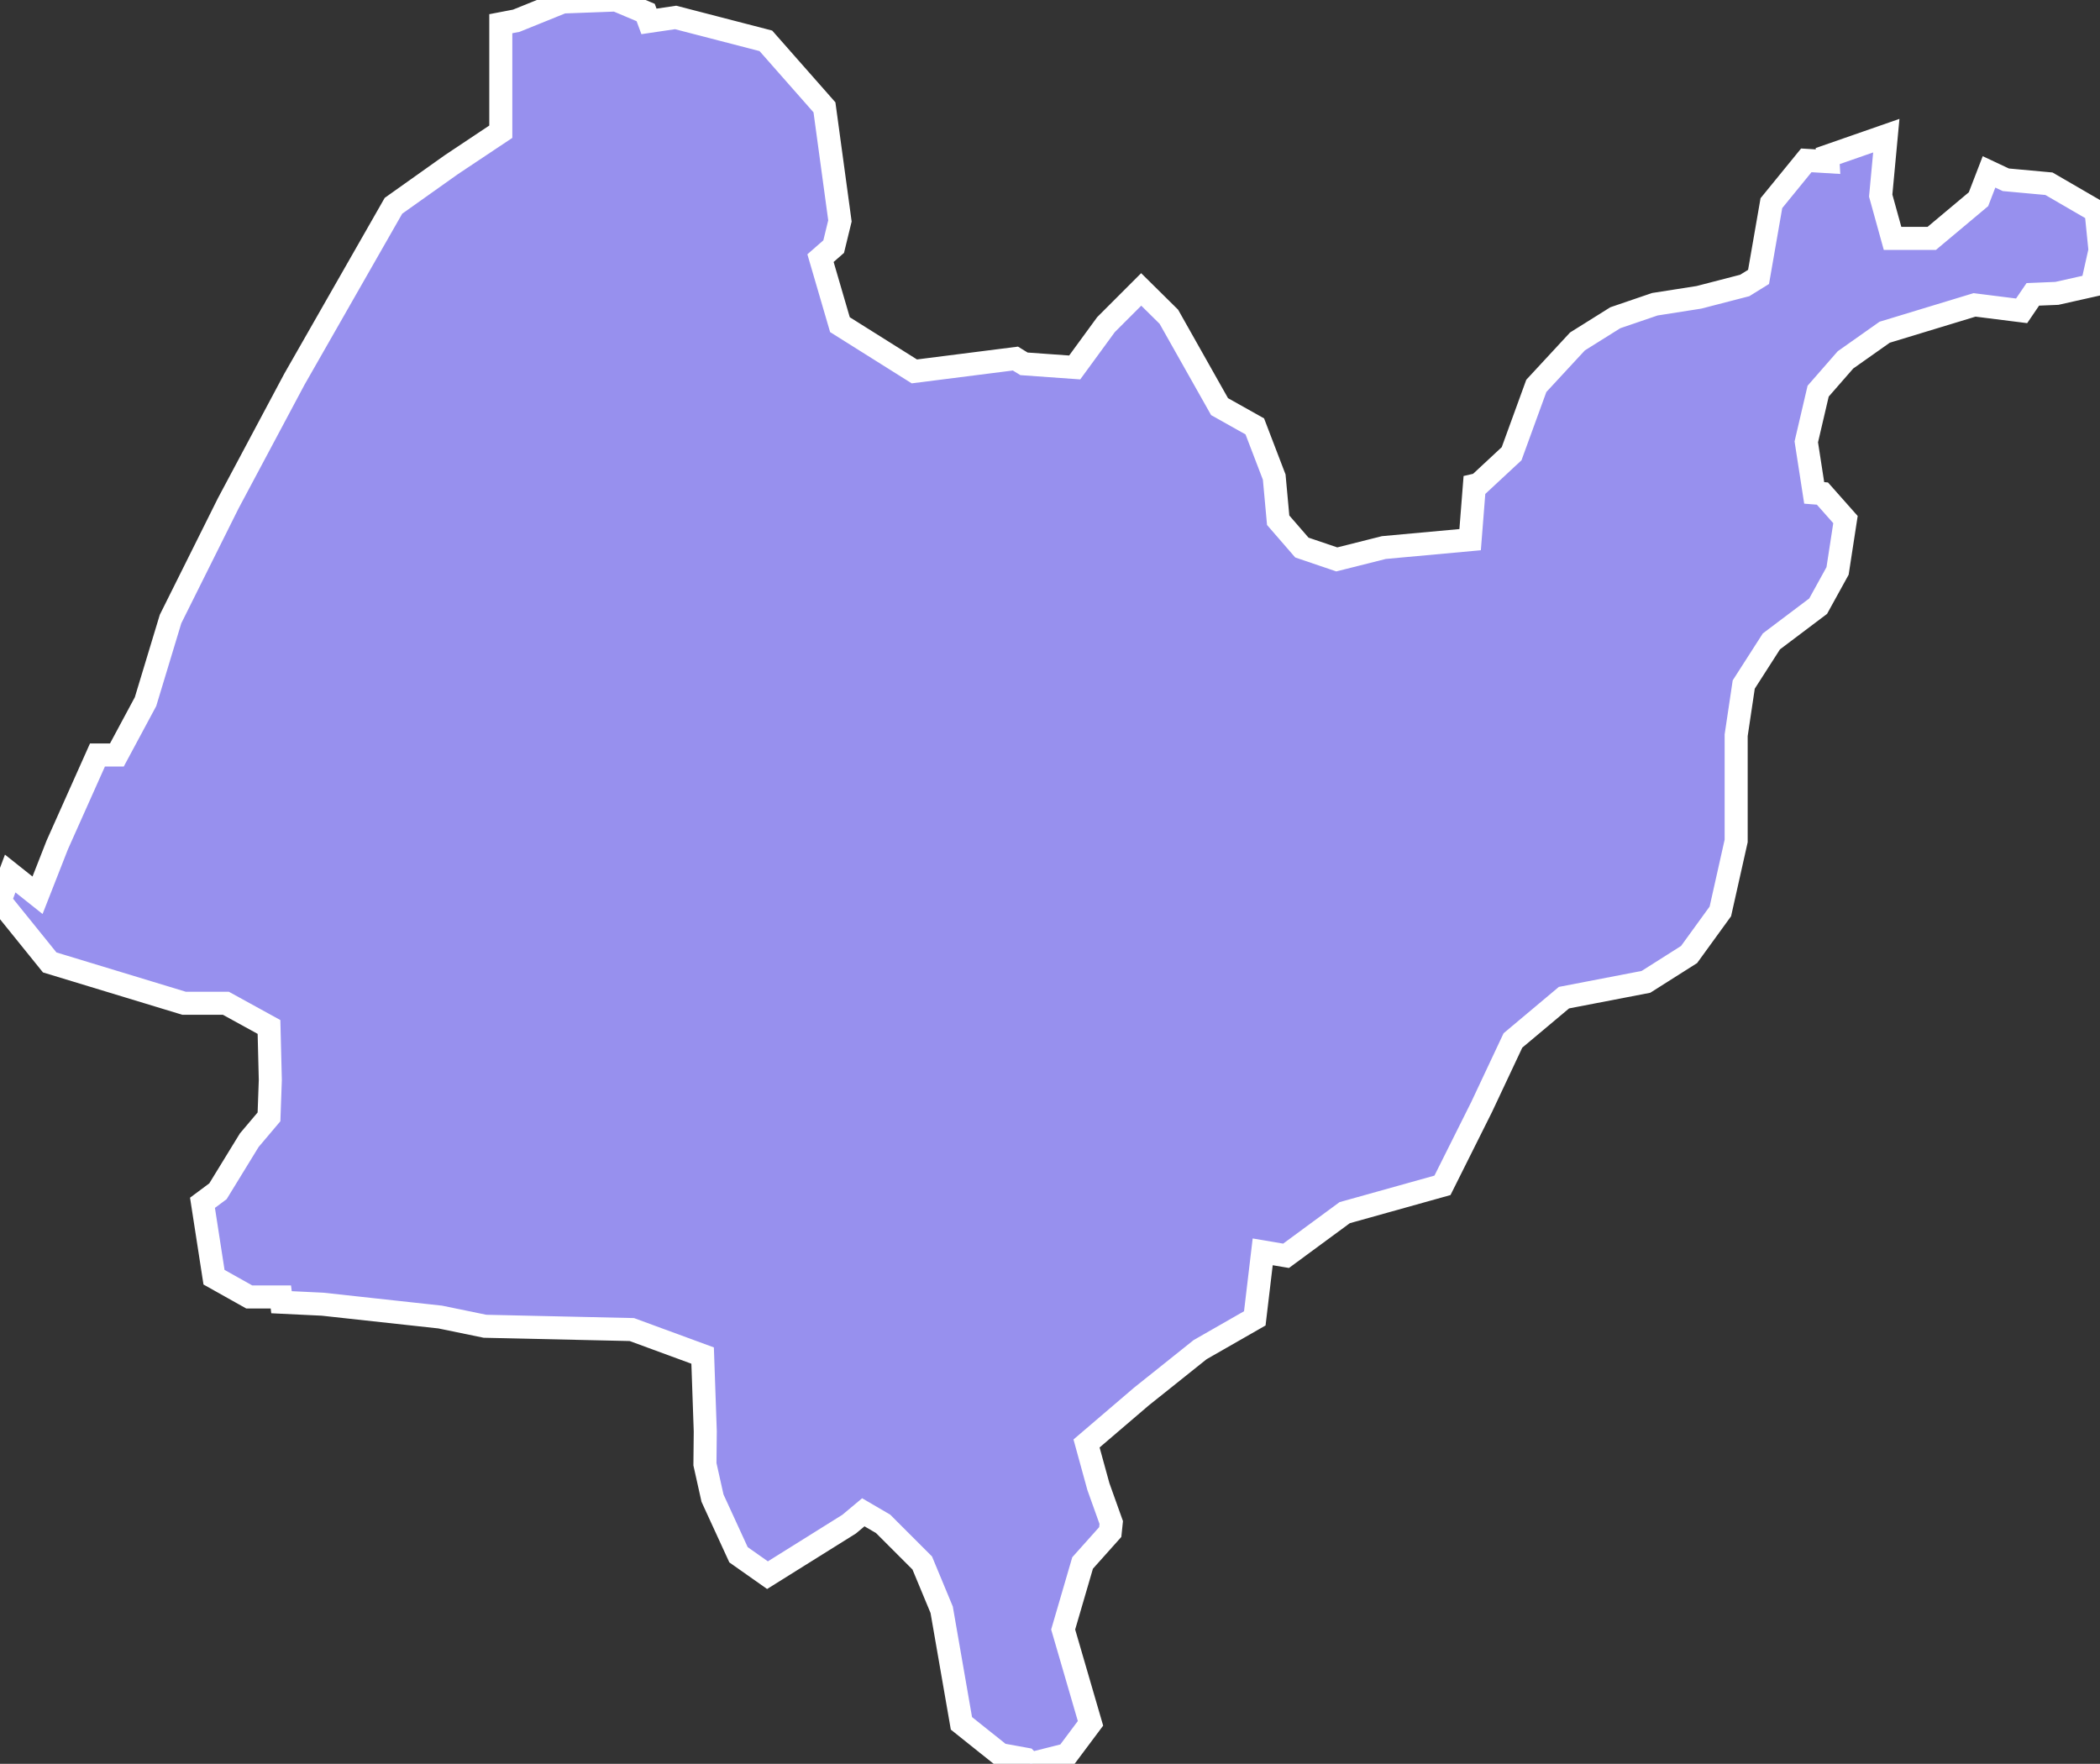 <svg xmlns="http://www.w3.org/2000/svg" viewBox="572.001 187.919 63.78 53.57" width="63.78" height="53.57">
            <rect x="572.001" y="187.919" width="63.78" height="53.57" fill="#333333" stroke="none"/>
            <path 
                d="m 587.681,188.549 1.41,-0.57 1.62,-0.06 0.9,0.38 0.1,0.27 0.81,-0.12 2.74,0.71 1.78,2.02 0.47,3.45 -0.19,0.78 -0.4,0.35 0.59,2.02 2.26,1.42 3.07,-0.39 0.26,0.16 1.54,0.11 0.95,-1.3 1.07,-1.07 0.84,0.83 1.54,2.73 1.07,0.6 0.59,1.54 0.12,1.31 0.72,0.83 1.06,0.36 1.43,-0.36 2.62,-0.24 0.13,-1.65 0.13,-0.03 1,-0.93 0.75,-2.06 1.25,-1.35 1.15,-0.72 1.2,-0.41 1.34,-0.21 1.39,-0.36 0.42,-0.26 0.39,-2.24 1.06,-1.3 0.66,0.04 -0.01,-0.17 1.78,-0.62 -0.17,1.82 0.36,1.3 1.19,0 1.42,-1.19 0.32,-0.83 0,0 0.51,0.24 0,0 1.31,0.12 1.43,0.83 0.12,1.19 -0.24,1.07 -1.07,0.24 -0.73,0.03 -0.34,0.5 -1.43,-0.18 -2.73,0.83 -1.19,0.84 -0.83,0.95 -0.36,1.54 0.24,1.55 0.25,0.02 0.7,0.79 -0.24,1.56 -0.59,1.07 -1.42,1.07 -0.84,1.31 -0.23,1.54 0,3.21 -0.48,2.14 -0.95,1.31 -1.31,0.83 -2.49,0.48 -1.55,1.3 -0.95,2.02 -1.19,2.38 -2.97,0.83 -1.78,1.31 -0.71,-0.12 -0.24,2.02 0,0 -1.66,0.95 0,0 -1.79,1.43 -1.66,1.42 0.36,1.31 0.39,1.09 -0.03,0.29 -0.84,0.94 -0.59,2.02 0.83,2.85 -0.71,0.95 -1.11,0.28 0,0 -0.14,-0.14 0,0 -0.77,-0.14 -1.19,-0.95 -0.6,-3.45 -0.59,-1.42 -1.19,-1.19 -0.6,-0.35 -0.43,0.36 -2.48,1.55 -0.88,-0.62 -0.79,-1.72 -0.23,-1.03 0.01,-1 -0.08,-2.3 -2.15,-0.79 -4.46,-0.1 -1.36,-0.28 0,0 -3.57,-0.39 0,0 -1.25,-0.06 -0.02,-0.16 -0.96,0 -1.07,-0.6 -0.35,-2.26 0.47,-0.35 0.95,-1.55 0.6,-0.71 0.04,-1.12 -0.04,-1.61 -1.31,-0.72 -1.27,0 -4.08,-1.24 0,0 -1.51,-1.87 0.31,-0.83 0,0 0.83,0.66 0.6,-1.53 1.22,-2.73 0.59,0 0.87,-1.62 0.76,-2.51 1.75,-3.51 2.01,-3.77 3.01,-5.27 1.76,-1.25 1.5,-1 0,-3.28 0,0 z" 
                fill="rgb(151, 144, 238)" 
                stroke="white" 
                stroke-width=".7px"
                title="Azuay" 
                id="EC-A" 
            />
        </svg>
